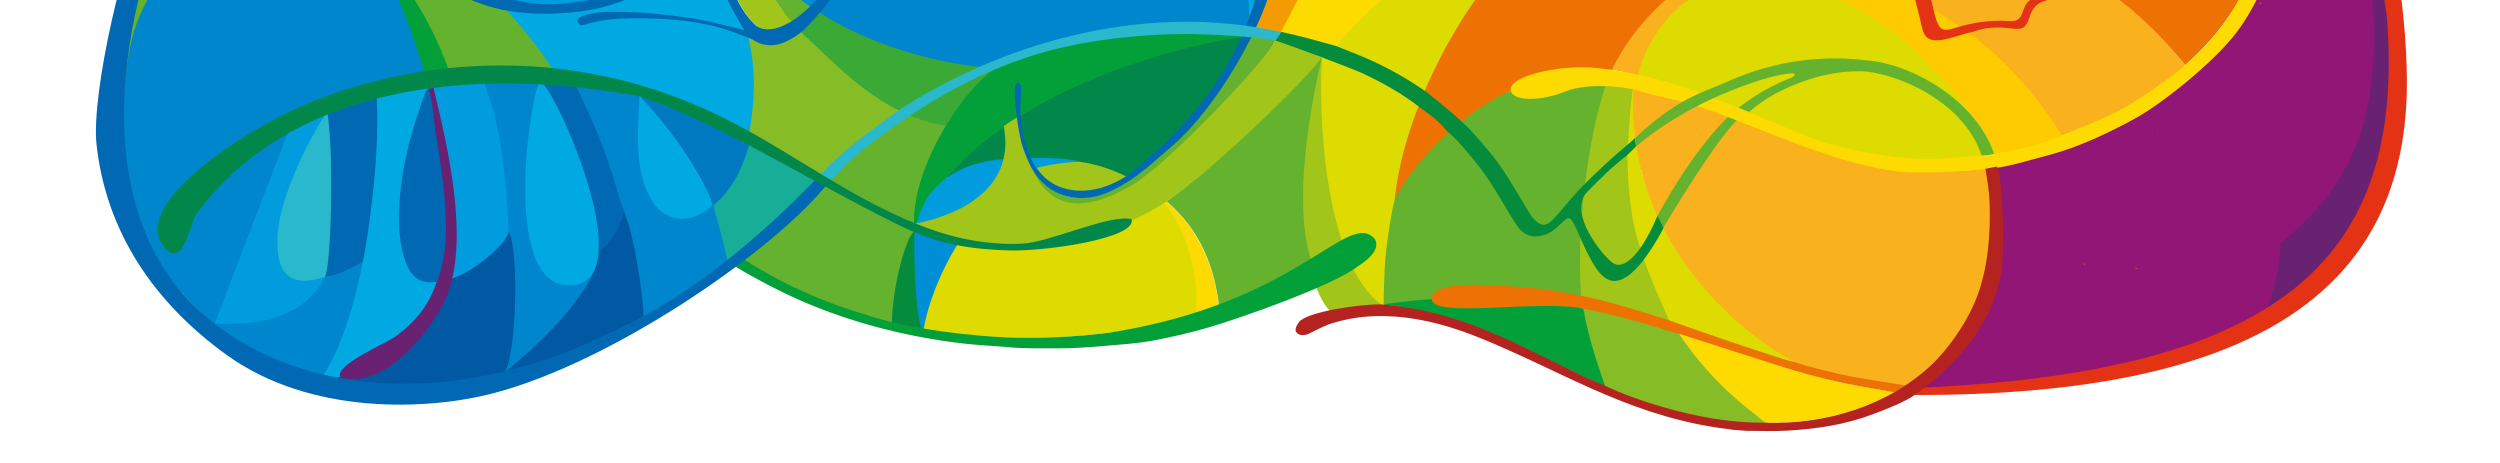 <?xml version="1.0" encoding="utf-8"?>
<!-- Generator: Adobe Illustrator 19.1.1, SVG Export Plug-In . SVG Version: 6.00 Build 0)  -->
<svg version="1.1" id="Layer_1" xmlns="http://www.w3.org/2000/svg" xmlns:xlink="http://www.w3.org/1999/xlink" x="0px" y="0px"
	 viewBox="120 169.9 1200 222.1" style="enable-background:new 120 169.9 1200 222.1;" xml:space="preserve">
<style type="text/css">
	.st0{fill:#0086CC;}
	.st1{fill:#FDDB00;}
	.st2{fill:#DDDB00;}
	.st3{fill:#009CDE;}
	.st4{fill:#921676;}
	.st5{fill:#65B22E;}
	.st6{fill:#0059A2;}
	.st7{fill:#008FD6;}
	.st8{fill:#A1C518;}
	.st9{fill:#F49B01;}
	.st10{fill:#ED7203;}
	.st11{fill:#01A9E2;}
	.st12{fill:#E43314;}
	.st13{fill:#692171;}
	.st14{fill:#03A03A;}
	.st15{fill:#86BC26;}
	.st16{fill:#F08701;}
	.st17{fill:#FECB00;}
	.st18{fill:#F9B21E;}
	.st19{fill:#02874B;}
	.st20{fill:#048C3C;}
	.st21{fill:#17AE97;}
	.st22{fill:#0079C1;}
	.st23{fill:#0169B3;}
	.st24{fill:#2AB8CD;}
	.st25{fill:#3BA936;}
	.st26{fill:#E95B0B;}
	.st27{fill:#B52320;}
</style>
<path class="st0" d="M558.7,117.9c39.1,0,78.2,0,117.3,0c1,1.2,2.6,1.3,3.9,1.9c10.6,5.3,20.2,12,28.2,21
	c6.5,7.3,10.6,15.7,11.6,25.6c0.3,2.6,0.4,6.4,1.6,8.9c-1,2.6-1.7,5.6-3.3,7.8c-6.2-0.5-12.3-1.4-18.5-1.6
	c-16.6-0.4-33.1,0.2-49.6,3.1c-16.4,3-32.3,7.3-47.9,13.1c-4.2,1.5-7.9,4.2-12.5,4.5c-27.7-1.2-55.3-10.4-78.4-25.5
	c2.4-3.3,7.1-7.3,9.5-10.5c10.8-14.7,21.4-29.6,33.9-42.9C556.1,121.7,558.1,120.3,558.7,117.9z"/>
<path class="st1" d="M844.8,117.9c-0.7,0.8-1.3,1.6-2,2.3c-10.5,8.5-21,17.1-31.3,25.7c-11.2,9.3-48.8,42.5-50,46.2
	c-9.1-2.5-20.4-0.8-29.6-2.7c7-12.7,15.8-30.2,20.9-43.8c3.4-9.1,6.8-18.2,8.9-27.8C764.9,117.8,830.1,117.9,844.8,117.9z"/>
<path class="st2" d="M761.4,192.1c4.1-7,38.1-37.7,49.2-47c10.4-8.7,33.5-26.4,34.1-27.2h37.5c-10.8,7.5-23.7,18.1-32.8,27.6
	c-18.2,19.2-33.2,40.6-43.3,65.3c-0.5,1.2-0.8,2.5-1.2,3.7c-7.7-5.4-15.9-10.2-24.4-14.3C774.4,197.2,767.9,194.8,761.4,192.1z"/>
<path class="st3" d="M480.6,117.9c-11.2,19.9-45.5,42.7-67.1,51c-20.8,8-63.1,6.3-79.6-12.2c30.5,7.5,59.4-11.8,73.3-38.8
	C425.4,117.9,462.3,117.9,480.6,117.9z"/>
<path class="st4" d="M1216.4,117.9c10.4,0,20.9,0,31.3,0c17.6,16.9,56,153.1-40.2,203c-61.5,34.2-163.5,35.9-165.4,36
	c8.3-4.7,39.4-50,36.3-107C1172.5,233.5,1216,153.6,1216.4,117.9z"/>
<path class="st5" d="M203.9,117.9h81.6c8.1,4.7,17.5,22.8,25.6,29.5c28.1,23.1,56.3,15.4,80.5,56.6c-13.4-0.8-43.4,1.2-58.7,0.7
	c-82.3,19.1-153.3,48.6-157.3,5.4C173.6,188.7,198.5,121.2,203.9,117.9z"/>
<path class="st6" d="M408.4,117.9c-8,11.6-21.4,23.4-33.7,30.5c-23.8,12.2-45.3,7.7-60.5-4.5c-9.9-8-20.7-24.7-20.7-26H408.4z"/>
<path class="st7" d="M469.9,134.4c3.5-7.9,38.2-6.7,45.2-7.9c11-1.8,20.2-6.5,30.8-8.6h8.4c0,4.1-38.6,54-43.4,55.5
	c-11.2,3.7-29.2-24.6-37.4-33.9C472.3,137.8,471.1,136.1,469.9,134.4C470.9,132,470.8,135.7,469.9,134.4z"/>
<path class="st8" d="M1099.1,117.9c22,0,44,0,65.9,0c5.8,0,20.5,0,23.4,0c-3.5,3.7-13,6.6-13.5,6.8c-9.1,3.4-18.5,5.6-27.7,8.5
	c-15,4.8-28.4,12-37.2,25.8c-1.8,2.8-9.3-6.7-12.5-5.4C1099.4,145.8,1101.3,125.7,1099.1,117.9z"/>
<path class="st9" d="M762.1,117.8c-2.1,9.5-4.7,19.2-8.2,28.3c-5.1,13.6-19.3,39.6-19.4,39.7c-3.4-0.8-8.9-1.9-12.3-2.7
	c5.6-13.2,10-27.4,9.8-41.9c0-3.8-3.2-16.3-6.2-23.3C736.3,117.9,751.4,117.8,762.1,117.8z"/>
<path class="st10" d="M1035.4,138.6c-3.1-3.7-5.7-7.7-9.1-11.2c-3.6-3.5-7.5-6.6-11.6-9.5c18.3,0,36.5,0,54.8,0
	c5,2,16.8,20.3,20.2,30.7c-1.9,1-3.1-0.7-4.5-1.3C1069,141.8,1052.3,139.5,1035.4,138.6z"/>
<path class="st11" d="M719.6,178.4c0.9-27.6-18.9-47.1-39.6-57.5c-1.3-0.7-2.9-1.7-3.9-2.9c14.5,0,29.1,0,43.6,0
	C726.3,123.6,737.8,146.4,719.6,178.4z"/>
<path class="st2" d="M1069.4,117.9c9.7,0,20,0,29.7,0c7.3,13.7,1.5,30.2-4.4,41.7C1094.5,159.6,1083,130.3,1069.4,117.9z"/>
<path class="st0" d="M478.8,117.9c-7,8.1-14.6,15.7-22.6,23c-6,5.4-12.1,10.6-18.9,14.9c-4.8,3-9.5,6.1-14.9,7.9
	c1.6-2.4,4.3-3.3,6.5-5c10-7.7,18-17.1,25.2-27.2c3.2-4.4,6.4-8.9,9.1-13.6C468.4,117.9,473.6,117.9,478.8,117.9z"/>
<path class="st5" d="M534.7,117.9c-5,2.6-10.4,3.7-15.8,5c-8.6,2.1-17.2,3.5-26.1,3.6c-3.3,0-6.7,0.1-9.9-1
	c-3.7-1.2-4.1-2.9-1.6-5.9c0.5-0.6,0.9-1.1,1.4-1.7C500,117.9,517.4,117.9,534.7,117.9z"/>
<path class="st12" d="M926.4,165.4c-0.1,0.3-0.3,0.4-0.5,0C926.1,165.4,926.2,165.4,926.4,165.4z"/>
<path class="st0" d="M325.7,205.9c14.1,47.5,12.2,87.3,9.7,96.8c-7.2,24.6-34.5,44.8-48.3,52.1c-9.9,5.2-31.7-0.8-64.2-28.9
	s-44.2-57.9-44.2-96c1.2-42.6,8.2-54.7,17.5-68.7c22.1-33,64.3-38.5,78.2-33C299.6,137.3,318.9,173.9,325.7,205.9z"/>
<path class="st11" d="M300.7,216.8c5.1-2.2,21.9-7,28.7-6.2c16.9,89.2,4.5,143.1-54.6,140.4C301.5,308.4,301.6,222.2,300.7,216.8z"
	/>
<path class="st3" d="M258.4,233c5.8-3.1,13.4-6.3,19.7-8.1c4.2,40,19.9,104.1-55.1,100.3L258.4,233z"/>
<path class="st13" d="M1254.5,134.8c2.4,3,3.1,6.7,4.3,10.1c7.3,21.2,10.6,43,9,65.3c0.4,38.2-16.8,79.4-60.3,110.7
	c1.6-7,6.5-15.9,7.1-34.1C1246.3,260.2,1270.3,227.9,1254.5,134.8z"/>
<path class="st13" d="M1253.7,132.5c0.1,0.5,0.1,1.1,0.2,1.6C1253.1,133.6,1253.1,133.1,1253.7,132.5z"/>
<path class="st14" d="M335.4,204.4c-3.8,0.4-7.6,0.8-11.3,1.2c-16.1-51.4-23.8-59-46.3-76.1c19.9,9.8,35.4,30.1,44.2,45.2
	c4.9,8.4,9,17.1,12.5,26.2C334.9,202,335.1,203.3,335.4,204.4z"/>
<path class="st11" d="M481.6,236.9c-22-12.5-88.6-30.2-95-31.3c-6.9-12.7-24.3-32-24.9-32.3c2.6-1,34.9,1.4,47-1.7
	c17.2-4.3,32.7-13.3,46.1-24.5c3.1-2.6,5.5-2,7,2C483.9,184.9,485.1,206.4,481.6,236.9z"/>
<path class="st15" d="M479.3,235.1c2.9-14.4,3.7-30.2,0.5-44.4c-0.2-0.8-0.3-1.6-0.5-2.5c0.6,0.2,1.3,0.3,1.8,0.6
	c8,5.1,23.2-3.5,23.7-3.9c3.6,3.4,7.3,6.8,10.9,10.2c11,10.3,38.1,26.8,38.5,26.9c-4.9,3.5-32.1,24.1-39.6,32.1
	C508.9,251.5,484.8,238.4,479.3,235.1z"/>
<path class="st8" d="M469.9,134.4c0.9,1.4,1.9,2.8,2.8,4.1c0,0.5,0,1,0.7,1.1h-0.1h0.1c-0.3,1.1,0.4,2,0.9,2.8
	c5.2,9.7,11,18.9,17.8,27.6c3.1,3.9,5.7,8.2,9.9,11.2c-5.7,6-13.6,6.3-19.5,0.6c-5.8-5.6-9.1-12.7-11.9-20c-2.4-6-5.2-12-5.2-18.7
	C465.3,139.4,466.2,136.1,469.9,134.4z"/>
<path class="st5" d="M501.7,181.5c-4.2-2.9-6.5-7.6-9.6-11.5c-6.7-8.7-12.6-17.9-17.8-27.6c-0.5-0.9-1.2-1.7-0.9-2.8
	c4.2,4.6,8.2,9.3,12.5,13.8c7.2,7.4,15,14.2,23.5,20C507.6,176.6,504.7,179.4,501.7,181.5z"/>
<path class="st5" d="M891.3,209.4c-4.1-3.4-26.4-1.9-46.1,4.1c-30,9.2-61.2,33.1-61.1,79.5c-0.7,5.7-0.2,22.9-0.2,23.2
	c30.6,7.6,87.1,3.7,95.1-4.2C880.9,297.1,895.2,212.6,891.3,209.4z"/>
<path class="st2" d="M789.5,265.4c-2.2,9-3.4,18.2-4.4,27.4c-0.7,5.7-1,23.5-1,23.8c-13.6-7.2-24.3-36.5-25.9-40.6
	c-3.8-10.5-6.5-21.2-7.3-32.4c-0.7-9.8,0-28.1,1.5-37.9c0.6-4,2-7.9,2.1-8.4c6.9,1.7,13.2,4.9,19.6,7.8c9.7,4.4,18.9,9.6,27.3,16.2
	c-2.7,7.7-5.1,15.5-7.2,23.4C792.3,251.6,790.4,258.4,789.5,265.4z"/>
<path class="st15" d="M969.5,373.8c-26.3,1.2-70.9-12.9-79.9-17.2c-4.2-11.9-8-27.3-10.1-39.8c15.6,3.1,29.7,6.2,44.9,11
	C932,339.2,964.8,369.8,969.5,373.8z"/>
<path class="st1" d="M967.2,372.7c-4.7-4-9.8-7.6-14.4-11.8c-10.3-9.1-19.2-19.3-26.8-30.7c0.8,0.2,1.6,0.3,2.4,0.6
	c15.9,5.1,31.7,10.3,47.7,15.3c13.4,4.2,27.1,7.7,41,9.9c4.1,0.7,8.1,1.4,12.2,2.2c-11.5,6.7-24,10.6-37.1,12.9
	C983.9,372.4,975.6,373.1,967.2,372.7z"/>
<path class="st14" d="M880,318c2.1,12.5,6.4,25.7,10.6,37.7c-31.8-15-78.1-37.8-106.5-39.6C786.9,315,849.1,307.6,880,318z"/>
<path class="st16" d="M1063.6,323.6c-12.9-3.7-25.4-8.3-37.2-14.6c3.8-8.2,7.8-16.3,10.2-25.1c0.5,0.2,1,0.4,1.5,0.6
	c11.1,6.1,22.7,10.3,35.4,11.1C1071.8,305.5,1068.6,314.9,1063.6,323.6z"/>
<path class="st17" d="M1075.3,279.3c-19.2-0.1-31.9-8-39.9-26.8c2.9-1.2,6-0.5,8.9-0.3c4,0.2,7.9,0.4,11.8-0.1
	c4-0.5,8.1,0.2,12.2-0.6c1.6-0.4,3.2-0.9,4.9-0.6c0.9,5.3,2.2,10.6,2,16.1c0,1.3-0.4,2.7,0.3,4c0,1,0,1.9,0.1,2.9
	c-0.5,0.6-0.5,1.1,0,1.6c0,0.8,0,1.5-0.1,2.3c0,0.1-0.1,0.1-0.1,0.2s0.1,0.3,0.1,0.4C1075.4,278.6,1075.3,279,1075.3,279.3z"/>
<path class="st18" d="M1075.4,271c-0.7-1.3-0.3-2.7-0.3-4C1075.8,268.3,1075.6,269.6,1075.4,271z"/>
<path class="st18" d="M1075.5,275.5c-0.5-0.5-0.6-1.1,0-1.6C1075.5,274.4,1075.5,274.9,1075.5,275.5z"/>
<path class="st18" d="M1075.4,278.3c-0.1-0.1-0.1-0.2-0.1-0.4c0,0,0.1-0.1,0.1-0.2C1075.4,277.9,1075.4,278.1,1075.4,278.3z"/>
<path class="st9" d="M1077.8,250c0.2,0,0.4-0.1,0.6-0.1C1078.3,249.9,1078,250,1077.8,250z"/>
<path class="st10" d="M1208,117.9c-2.4,0-4.8,0-7.3,0c-3.7,3.8-26.4,15.5-41.8,17.3c-9.2,1.1-18.2,3.2-26.5,7.8
	c-7.1,4-12.9,9.3-16.7,16.6c2.3,1.3,4.5,2.5,6.8,3.8c17.6,10,33.4,22.1,46.4,37.7c0.2-0.1,0.4-0.1,0.4-0.3
	c17.7-15.9,30.7-34.8,36.4-58.2c0,0,0,0,0,0C1207.7,134.5,1209.4,126.3,1208,117.9z"/>
<path class="st16" d="M1001.3,291.7c-3.4-1.3-5.6-4.2-8.2-6.5c-4.8-4.1-9-8.8-13.1-13.6c-9.1-10.9-17-22.6-22.9-35.6
	c-1.1-2.4-2.7-4.7-2.7-7.5c11.8,4.7,23.6,9.7,35.7,13.5c0.8,0.2,1.5,0.7,2.3,1c-0.5,15.3,4.3,28.8,13.5,40.9
	C1004.9,286.9,1003,289.2,1001.3,291.7z"/>
<path class="st2" d="M1001.3,291.7c1.7-2.5,3.6-4.8,4.6-7.8c0.4-0.4,0.9-0.7,1.2-1.1c6.1-10.4,12.1-20.8,15.5-32.4
	c3.8,0.4,7.5,0.8,11.3,1.2c0.7,0.1,0.9,0.5,1.1,1.1c-0.4,7.8-3,15-5.6,22.2c-0.8,2.2-0.5,3.6,1.5,4.9c2,1.3,4.2,2.3,5.8,4.2
	c-2.4,8.8-6.3,16.9-10.2,25.1c-8.7-4.2-16.5-9.9-24.2-15.6C1001.6,293,1001.3,292.4,1001.3,291.7z"/>
<path class="st5" d="M473.4,139.6c-0.7-0.1-0.7-0.5-0.7-1.1C473.1,138.7,473.4,139.1,473.4,139.6z"/>
<path class="st16" d="M1048.1,172.2c1.7-1,3.6-1,5.3-1.4c13.9-3,26.1-8.9,35.6-19.7c0.3-0.3,0.7-0.6,1.1-0.8
	c1.6,6.7,3,13.5,1.7,20.5c-0.2,1-0.1,2-0.1,3l0,0c-0.4,0.2-0.4,0.3,0,0.6c-1.8,5.3-2.3,5.9-7.6,5.6c-9-0.5-17.7,0.8-26.2,3.5
	c-5.1,1.6-6.9,0.6-8.5-4.4C1048.7,176.8,1048.1,174.6,1048.1,172.2z"/>
<path class="st1" d="M1091.8,174.3c-0.4-0.2-0.4-0.4,0-0.6C1091.8,174,1091.8,174.1,1091.8,174.3z"/>
<path class="st8" d="M754.5,197.4c-2.2,41.5,4.9,103.7,29.6,119.3c-0.6,3.6-17.4,7.1-22.6,4.7C741.3,311.8,737.5,216.7,754.5,197.4z
	"/>
<path class="st1" d="M679.4,266c15.8,13.7,23.6,31.5,25.8,52c-3.8,1.3-7.6,2.7-11.6,3.4c-1.2-0.1-0.8-0.9-0.8-1.6
	c0.4-9,0.2-18-2.1-26.9c-2.2-8.6-5.5-16.7-11.4-23.5c-0.7-0.8-1.5-1.7-1.6-2.9C678.1,265.9,678.7,266,679.4,266z"/>
<path class="st19" d="M602.4,226.5c-0.5-6.8-1-13.7-2.2-20.4c-0.2-1.3-0.1-2.6-0.1-3.9c2.5-1.4,5.2-2.2,7.9-3.1
	c0.3,3.5-0.6,7,0.5,10.4c-2.3,2-1.7,4.6-1.5,7c0.3,2.3,0.3,4.6,0.4,6.9C605.7,224.4,604,225.4,602.4,226.5z"/>
<path class="st8" d="M904.1,211.9c-7.3,60.1,14.3,105.3,18.4,112.5c0.3,0.5-39.9-10.2-43.6-12.5c-2.7-39.9,5.8-85.4,12.4-102.5
	C897,207.6,903.8,211.2,904.1,211.9z"/>
<path class="st2" d="M922.5,327.2c-2.1-6.4-17.3-35.8-19.6-57.5c-1.1-7.4-1.9-18.7-1.7-26.2c0-0.9,1.4-27.6,2.9-31.6
	c0,8.6,2.8,37.6,4.3,42.1c16.1,46.1,75,90.2,75.1,90.4C981,349.2,925,329.7,922.5,327.2z"/>
<path class="st10" d="M1002.3,117.9c-36.5,0-118.9,0-120.1,0c-21.6,14.5-24.4,17.4-33.5,26.7c-32.1,33.1-55.4,83.4-59.2,120.8
	c17.8-31.8,47.6-48.9,55.7-51.9c2.8-1.1,22.6-9,48.5-10.1c13.9-0.5,71.2,27,75.8,26.8c4.7,0.8,57.1-81.6,56.3-91.3
	C1020.3,126.9,1004.9,119,1002.3,117.9z"/>
<path class="st18" d="M1073.5,249.9c-44.2,13.5-155.8-40.8-169.4-38c-4.6,70.3,49.1,117.5,77.7,131.8c7.2,4,45,13.2,52.9,11.4
	C1073.9,339.1,1084.8,279.3,1073.5,249.9z"/>
<path class="st17" d="M931.4,173.7c-0.2,0.5-0.6,0.6-1.1,0.6C930.5,173.9,930.9,173.7,931.4,173.7z"/>
<path class="st9" d="M929.2,174.9c-0.2,0.2-0.4,0.3-0.6,0.5C928.8,175.2,929,175.1,929.2,174.9z"/>
<path class="st20" d="M558.7,281.6c-0.2,0.2-0.4,0.4-0.6,0.6c0-0.4,0-0.7,0.1-1.1C558.4,281.3,558.6,281.4,558.7,281.6z"/>
<path class="st0" d="M429.1,321.9c-4.3,2-30.8-107-33-111.8c38.5,1.5,86.4,24.4,117.3,46.2C512,265.9,462.1,306.1,429.1,321.9z"/>
<path class="st21" d="M479.3,238.2c6.4,2.7,13.3,5.9,18.8,10c3.3,2.4,9.8,5,14,8c-3.7,5.3-35,35.4-43,39c-1-8-7-25.5-6.4-27
	C465.1,265.8,477,246.9,479.3,238.2z"/>
<path class="st11" d="M426.9,216.1c0.2,0,0.3,0.1,0.5,0.1c9.8,10.6,18.8,21.8,26.1,34.2c3.4,5.7,6.6,11.4,8.6,17.7
	c-9.4,9.8-24.1,9.7-30.6-4.7C423.5,249.1,427,224.5,426.9,216.1z"/>
<path class="st22" d="M462.1,268.2c-2-6.3-5.2-12.1-8.6-17.7c-7.4-12.4-16.3-23.6-26.1-34.2c7,1.5,13.7,4.1,20.4,6.6
	c10.4,3.9,20.4,8.6,30.2,13.6c0.7,0.4,1.6,0.6,2,1.4c-2.3,8.6-5.5,16.8-11.1,24c-1.8,2.3-3.9,4.4-6.2,6.3
	C462.5,268.2,462.3,268.2,462.1,268.2z"/>
<path class="st0" d="M352.1,209.9c8.6-0.8,18.4-1.4,27-1c0,0.7-4.5,59.3-3.7,67.2c2.1,25.3,22,28.2,30.8,21.1
	c0.7,4.9-2,8.8-4.4,12.6c-7.4,11.6-13.9,23.2-40.2,39.4c0.9-8.6,3.1-50,2.8-62C364.2,285.4,358.9,225.4,352.1,209.9z"/>
<path class="st6" d="M364.1,280.9c5.7,10.7,3.3,65.5-2.7,68.3c-20.3,9.3-67.7,4.9-86.6,1.7c16.2,2.7,40.7-13.3,50.2-24.7
	c5.4-6.5,7.6-18.2,12-23.6C344.1,294.2,356.4,290.8,364.1,280.9C365,282.5,356.8,290.3,364.1,280.9z"/>
<path class="st23" d="M419.9,272.4c-1.1,3.4-7.3,20.6-13.8,25.5c-0.7,0.6-25.4-84.2-26.8-88.9c5.6-0.2,11.2,0.2,16.8,1.1
	c2.2,4.8,4.4,9.6,6.6,14.4c5.8,12.5,10.4,25.5,14.1,38.8C417.6,266,419,269.6,419.9,272.4z"/>
<path class="st6" d="M361.4,349.2c28.3-22.2,47.2-47.3,45.9-59.2c6.1-1.6,11.5-14.5,12.2-18.4c5.8,13.3,9.2,42.8,9.5,50.3
	c-15.4,9-31.6,16.3-48.4,22.1C374.4,346.2,368,348.1,361.4,349.2z"/>
<path class="st3" d="M334.5,303.9c1-10.3-2.8-72.4-7.7-92.7c8.4-0.6,16.7-1.8,25.1-1.8c6.4,12.7,11.1,39.4,12.2,70.6
	C365.6,286.2,342.6,304.1,334.5,303.9z"/>
<path class="st11" d="M379.3,209c6.5,1.6,49.4,96.1,14.8,97.9C359.2,308.7,375.4,210.4,379.3,209z"/>
<path class="st23" d="M294.2,295.5c-0.7,0-10.9,6.9-18.3,7.2c2.9-14.2,2.4-29,2.8-43.4c0.3-11.9-0.4-23.7-1.6-35.5
	c7.4-3,15.7-5.6,23.7-7C302.7,249.3,295,291.7,294.2,295.5z"/>
<path class="st24" d="M277.1,223.8c3.4,21,1.7,74.6-1.1,78.9c-21.9,7.7-22.6-9.2-22.8-15.1c-0.4-11.1,3-21.4,7-31.5
	c4.4-11.3,10-22,16.5-32.1C276.7,223.8,276.9,223.8,277.1,223.8z"/>
<path class="st13" d="M328.1,212.1c6.8,28.3,17.6,73.4,6,100.8c-5.5,13-28.5,44.9-50.9,38c-2.1-6.2,21.9-16,26.8-19.6
	c11.7-8.7,17.9-17.8,21.2-31.8c2.4-10.4-5.8-87-5.5-87.1C326.1,212.3,327.7,212.1,328.1,212.1z"/>
<path class="st23" d="M325.6,212.4c2,5.9,2.3,12.6,3.2,18.7c2.6,17.1,5.7,34.5,5.2,51.8c-0.2,7.6-1.6,14.9-4.2,22.2
	c-9.9,2-13.8-4.8-15.8-11.6c-3-10-2.8-20.3-1.9-30.6c1.5-16.6,6.1-32.4,11.8-47.9C324.3,214.2,324.8,212.8,325.6,212.4z"/>
<path class="st4" d="M1211.3,281.5c-0.1,0.7-0.5,1-1.2,1.1C1210.3,282.1,1210.6,281.6,1211.3,281.5z"/>
<path class="st4" d="M1212.5,279.9c0,0.5-0.1,1-0.6,1.1C1211.8,280.5,1212,280.1,1212.5,279.9z"/>
<path class="st10" d="M1205.2,172.1c-0.5-0.2-0.6-0.7-0.6-1.2C1205,171.2,1205.3,171.6,1205.2,172.1z"/>
<path class="st4" d="M1211.8,281c-0.2,0.2-0.4,0.4-0.5,0.6C1211.5,281.4,1211.7,281.2,1211.8,281z"/>
<path class="st5" d="M753.2,199.5c0.3-0.2,0.5-0.4,0.8-0.6C753.7,199.1,753.4,199.3,753.2,199.5z"/>
<path class="st2" d="M1065,222.4c-0.4-0.2-0.7-0.6-0.7-1C1064.9,221.5,1065,221.9,1065,222.4z"/>
<path class="st10" d="M1155.7,233.5c0-0.2,0-0.4,0-0.5c0,0.1,0.1,0.2,0.1,0.4C1155.9,233.4,1155.8,233.5,1155.7,233.5z"/>
<path class="st10" d="M1155.7,231.9c0-0.2-0.1-0.4-0.1-0.6c0.1,0.1,0.2,0.2,0.2,0.4C1155.8,231.7,1155.7,231.8,1155.7,231.9z"/>
<path class="st2" d="M578.7,286.6c26.3,5,78.1-2.7,84.4-11.5c4.9-2.9,9.8-5.7,14.7-8.6c10.4,9,19.2,37.9,15.8,55.9
	c0,0.7-27.3,5.5-41.2,7.2c-16.5,2.1-33.1,2.8-49.8,2.2c-21.7-0.3-36.9-3.6-39.5-3.9C565.3,313.7,571,298.8,578.7,286.6z"/>
<path class="st7" d="M563.1,329.3c-9.2-8.3-5.2-43.9-4.6-48.9c7.6,0,18.1,5.5,21.3,6.5C572,299.2,565.3,315.3,563.1,329.3z"/>
<path class="st5" d="M575.1,228.9c-4.9-1.7-12.1-3.1-16.9-5c-39.4,25.1-67.7,59.5-80.8,70.7c-0.8,6.5,63.6,32.9,83.7,32.3
	C555.1,294.2,556.4,270.4,575.1,228.9z"/>
<path class="st5" d="M732.1,189.2c0.7,0.5-14.1,23.3-21.6,32.2c-10.9,13.2-24.7,23.9-38.4,34.3c-10.3,7.8-21.2,14-34.6,14.4
	c-6.7,0.2-12.5-1.4-17-6.3c-4.6-5.1-7.5-11-7.9-17.9c2.6,5.1,5.6,9.8,10.3,13.4c9,6.9,18.7,6.7,28.7,2.5
	c12.3-5.1,22.4-14.2,31.9-23.3c15.1-14.6,26.4-32.6,36.5-50.9C723.8,186.8,729.7,187.7,732.1,189.2z"/>
<path class="st8" d="M660.7,254.3c-10,11.9-34.3,12.2-44.3-4.3c0.8-0.4,14.8-3.4,21.9-3C645.7,247.9,653.8,249.8,660.7,254.3z"/>
<path class="st20" d="M559.1,280.9c-0.7,10.9,0.3,37.3,3,47c-4.3-0.5-10.1-1-14-3C548.3,307.6,555.2,282.1,559.1,280.9z"/>
<path class="st25" d="M599,202.7c-27.7-1.2-62.8-11.7-85.9-26.9c-3,3.1-5.9,6.2-8.9,9.3c3.6,3.4,7.6,7.1,11.2,10.5
	c11,10.3,31.6,30.9,59.2,34.7c3.9-5.8,12.3-19.1,22.7-26.5C598.4,203.1,599,202.7,599,202.7z"/>
<path class="st19" d="M716.4,187.3c-7.4,0.7-17.9,3.1-25.1,4.6c-12.8,2.6-25.3,6.3-37.7,10.2c-41.5,13.3-78,44.4-80.9,52.8
	c-1.3,3.9,26.7-13.9,65.7-7.3c7.3,0.9,15.6,3.7,22.2,7C687.8,242.9,716.2,193.9,716.4,187.3z"/>
<path class="st14" d="M716.8,187.5c-7.5-1.7-18.8-2.1-26.4-2.4c-13-0.5-26,0.3-38.9,2.1c-14.9,2.2-41.8,7.7-52.5,14.6
	c-18.7,12-42.9,52.4-40,78C591.2,207.4,709.6,188.2,716.8,187.5z"/>
<path class="st3" d="M638.4,247.5c-10.3-3.1-36.9-1.1-37.2-1.1h-0.1l0,0c-17.7,1-37.1,10.5-40.8,31c3.6,0.4,9-2,12.6-2
	c12,0.1,21.1-4.9,25.8-13.6C602.2,251.8,626.9,247.8,638.4,247.5z"/>
<path class="st5" d="M754.5,197.4c0,0.9-17.4,67.5-3.9,101.1c-10.6,6.6-24.3,11.7-35.9,16.2c-3.1,1.2-6.3,2.2-9.4,3.3
	c-2.3-20.5-9.4-37.7-25.3-51.5c10.6-7.4,34.5-27,51.7-48C739.7,208.7,747.3,202,754.5,197.4z"/>
<path class="st8" d="M608.4,226.1c5.6,32.6,17.6,54.5,55.1,32.6c17.2-10.1,64.8-60.4,68.6-69.3c0,0,6,0.4,22.3,8
	c-6.4,10.2-54.7,56.3-74.5,69.2c-36.1,23.4-91.4,31.2-122.2,11c31.6-6.1,48.9-22.5,44.1-47C601.9,230.1,606.8,227.1,608.4,226.1z"/>
<path class="st26" d="M1120.8,296.1c0,0.4,0,0.8,0,1.2C1120.3,296.9,1120.3,296.5,1120.8,296.1z"/>
<path class="st26" d="M1120.7,298.8c-0.1,0.2-0.2,0.5-0.3,0.7C1120.5,299.3,1120.6,299.1,1120.7,298.8z"/>
<path class="st18" d="M1060.6,248.7c37.8,1.1,99.8-32.4,108.3-47.6c-82.9-103.9-235.2-80.1-275.2,2.3
	C920.7,206.9,983,246.5,1060.6,248.7z"/>
<path class="st17" d="M1112.3,239.2c-5.3,3-79.1,12.3-97.1,5c-22.7-7.7-105.2-34.2-108.9-36.7c1.6-10.9,9-26.7,24.5-37.6
	C966.8,144.7,1059,148.9,1112.3,239.2z"/>
<path class="st10" d="M1144.8,298.4c0.5,0,0.9,0,1.2,0.5C1145.5,298.9,1145.1,298.8,1144.8,298.4z"/>
<path class="st2" d="M1078.7,243.8c-4.3,2.6-44.8,6.5-47.9,4.1c-14.2-0.2-59.4-17.7-78.2-23c-18.8-5.3-43.2-16.6-46.3-18.7
	c1.4-9.2,11-28.3,24.5-36.3C958.3,153.6,1022.3,152.2,1078.7,243.8z"/>
<path class="st23" d="M731.4,158.4c4-22.6-2.7-32.9-5.6-40.5c-2,0-4.1,0-6.1,0c1,2.3,2,4.6,2.9,6.9c3.4,8.4,4.7,17.2,3.6,26.2
	c-3.3,27.6-17.7,63.4-57.4,96.8c-18.4,17.9-40.4,16.8-49.7,4.7c-1.9-2.1-3.5-4.4-4.4-7.1c-3.5-7.7-4.9-15.8-4.9-24.1
	c0-3,0.4-5.5,0.3-8.5c0-1.1-0.2-3.3-1.5-3.3s-1.7,2.9-1.5,7c0.1,2.3,1.5,17.8,4.2,25.1c2.7,7.4,5.4,13,10.9,17.5
	c5.5,4.6,16.5,8.9,29.9,3s21.5-14.5,31.5-23C703.7,221.8,727.5,181,731.4,158.4z"/>
<path class="st14" d="M472.7,297.7c1.2-1.6,1.8-2.7,3.3-4.1c1.4,1.1,4.9,3.2,5.9,3.8c16.8,10.2,34.7,18,53.6,23.5
	c21.5,7.5,54.9,10.5,67.1,10.9c16.7,0.6,33.3-0.1,49.8-2.2c91.7-14.4,114.4-59.5,127.5-45c3.5,5.9-6.4,12-8.1,13.1
	c-12,9.5-58.3,25.5-71.4,29.3c-8.9,2.6-18,4.7-27.1,6.4c-7.4,1.4-15,1.8-22.6,2.5c-7.6,0.7-15.2,1.2-22.8,1.2
	c-8.2,0-16.4,0.2-24.6-0.6c-5.2-0.5-10.5-0.7-15.7-1.2c-10.5-0.9-20.9-2.6-31.2-4.7c-17.2-3.6-34-8.7-50.2-15.6
	C495.4,310.4,482.8,303.8,472.7,297.7z"/>
<path class="st5" d="M915.6,273.5c9-16.6,21.8-36.2,35.6-49.2c1.4,0.5,2.9,1.1,4.3,1.6c-10.9,9.1-36.3,51.8-37.1,53.4
	C917.4,277.7,915.6,273.6,915.6,273.5z"/>
<path class="st1" d="M1208.1,117.8c1.4,8.4-0.4,16.6-2.3,24.7c-2.7,11.1-9.7,26.3-17.3,37.2c-8.4,12-17.3,19.2-19.1,21
	c-3.4,3.6-20.3,15.5-28.1,20c-12.7,7.2-25.9,11.8-39.4,17.2c-17.2,6.8-52.9,8.8-61.3,8.3c-15.6-1-31-3.7-46-8.2
	c-6.2-1.8-37.7-15.8-58.4-23.5c-20.9-7.8-40.5-11.2-51.4-12.1c-17.7-1.4-41.3,4.4-39.6,11.1c1.3,5.1,14.3,5.1,26.2,0.3
	c11-4.4,29.3-2.4,36.3,0c7,2.3,16.3,3.4,31.7,8.6c23.1,7.8,65.6,28.4,96,30.1c14.4,0.8,32.1-0.9,40.2-1.7c8.1-0.8,14.9-3,28.4-6.6
	s27.8-10.3,40.8-17.4s37.9-27,48.8-41.4c10-13.2,16.4-30.4,18.8-38.2c2.4-9.6,4.3-19.3,4.1-29.3
	C1213.7,117.8,1210.9,117.8,1208.1,117.8C1209.5,126.2,1210.9,117.8,1208.1,117.8C1209.5,126.2,1210.9,117.8,1208.1,117.8z"/>
<path class="st20" d="M820.2,227c5.4,4.6,9.9,10,14.4,15.4c7.4,8.8,12.9,18.8,18.8,28.6c0.9,1.5,1.8,3,3.1,4.3
	c3.2,3.2,5.5,3.4,8.8,0.1c3-3.1,5.6-6.4,8.4-9.6c1.9-2.2,3.8-4.3,5.8-6.4c6.9-7,14.2-13.8,21.8-20.1c0.9-0.6,2.7-2.5,3.5-3.1l0.5,4
	c-1.5,1.4-3.1,3.1-4.7,4.6c-6.9,5.2-13,11.3-19,17.5c-9,9.7,7.4,30.2,12.5,33.8s13.3-3.3,21.5-22.6c1,1.7,2.9,5.9,2.9,5.9
	c-13.9,25.8-23.3,28.9-29.7,22.5s-11.6-22.4-13.9-25.4c-0.8-1.8-2-2.7-3.8-0.9c-1.2,1.2-2.7,2.3-3.9,3.5c-2.3,2.2-5,3.6-8.1,4.1
	c-4.8,0.9-8.5-1.2-11.1-5.2c-6.6-10.2-12.1-21.1-19.9-30.5c-4.3-5.1-8.3-10.4-13.6-14.7c-3.7-4.7-8.4-8.1-13.2-11.5
	c-8.4-6.5-17.7-11.7-27.3-16.2c-6.4-2.9-37.6-14.6-41.9-15.7c1.6-2.4,2.1-3.3,2.8-4.2c9.2,1.9,17.4,4.3,26.5,6.8
	c6.4,2.6,12.9,5,19.2,8c8.5,4.1,16.7,8.8,24.4,14.3C810.2,218.6,815.4,222.6,820.2,227z"/>
<path class="st24" d="M553.7,221.3c52.6-33.2,119.5-50,181.1-36c-1,1.6-1.4,2.4-2.7,4.1c-8.2-1.8-25.3-2.7-34.3-3
	c-26-1-59.9,2.6-84.5,10.9c-17.9,6-34.8,14.2-50.7,24.3c-4.8,3.1-18.8,12.3-29.9,21.4c-6.3,5.1-11.3,11-14.1,13.8
	c-0.4,0.4-4.8-2.4-4.9-2.9C525.3,241.2,539.7,231.3,553.7,221.3C564.9,214.2,548.8,224.8,553.7,221.3z"/>
<path class="st23" d="M378,171.7c8.9,0.8,17.5-0.4,26.2-2c6.3-1.2,12.2-3.6,18.1-6c5.4-1.9,10.2-4.9,14.9-7.9
	c6.8-4.3,13-9.5,18.9-14.9c8-7.3,15.5-14.8,22.6-23c1.3,0,2.6,0,3.9,0c-0.5,0.6-0.9,1.2-1.4,1.7c-2.5,2.9-2.1,4.7,1.6,5.9
	c3.2,1.1,6.6,1,9.9,1c8.8-0.1,17.5-1.5,26.1-3.6c5.4-1.3,10.8-2.4,15.8-5c3.7,0,7.5,0,11.2,0c0,1.1-0.9,1.4-1.7,1.6
	c-4.5,1.7-9,3.6-13.6,5c-14.5,4.4-29.5,6-44.6,5.7c-3.6-0.1-7.2,0.5-10.7,1.3c-1.9,0.5-4.4,0.5-5.4,2.8c-3.7,1.8-4.5,5.1-4.6,8.7
	c0,6.7,2.8,12.7,5.2,18.7c2.8,7.3,6.1,14.4,11.9,20c5.9,5.7,20.5,1.5,36.3-20.1c10.6-14.3,21.3-28.5,33.9-41.2
	c0.7-0.7,1.7-1.3,1.7-2.5c1.5,0,3,0,4.5,0c-0.6,2.4-2.7,3.8-4.2,5.4c-12.5,13.3-39.6,54.9-51.3,63.1c-6.9,4.8-14,7.6-22.1,2.5
	c-0.5-0.3-10.5-4.3-15-5.6c-14.2-3.9-28.7-4.8-43.3-4.6c-7.5,0.1-14.8,0.7-21.9,3c-1.4,0.5-2.9,0.6-3.5-1.1c-0.6-1.8,0.8-2.4,2.2-3
	c5.3-2,11-2.1,16.4-2c5.5,0,11,0.2,16.6,0.7c10.2,1,20.3,2.1,30.2,4.5c4.7,1.1,9.3,2.3,14.5,3.6c-2.1-3.6-4-6.6-5.6-9.8
	c-4.1-7.7-7.8-15.6-10.9-23.8c-1.5-4-3.9-4.6-7-2c-13.4,11.2-27.8,20.4-45,24.7c-12.1,3.1-36.5,5-54.3-0.6
	c-16.9-5.4-31.7-13.5-44.8-25.2c-8.8-7.9-24.2-28.6-24-30c3.2,0,6.3,0,9.5,0C311.7,144.9,346.6,169,378,171.7z"/>
<path class="st23" d="M357,358.6c-32.4,8.5-87.8,10.4-127.6-17.9c-34.9-24.9-58.6-59.2-63.1-101.8c-2.5-23.2,12.9-95,28.1-121h9.5
	c-28.2,64.2-42.4,157.4,16.9,205.6c50.8,41.2,128.1,38.4,192.6,5.8c28.7-12.3,64.9-38.4,99.6-74.8c0.6-0.6,4.8,2.9,4.8,2.9
	C492,290.1,414.1,343.7,357,358.6z"/>
<path class="st19" d="M214.1,272.9c-2.5,3.5-6.1,24.8-14,17c-21.2-20.7,38.7-57.8,64.2-68.9c53.8-23.4,132.5-31.8,208.2,8.1
	c29.7,15.6,56.7,36.1,88,48.5c16.3,6.5,31.9,9.9,49.6,9.3c13.3-0.4,42.6-14.4,53-11.8c2.9,9.2-41.7,15.6-59,15
	c-29.9-0.9-42.7-6.9-62.5-17.1c-35.9-18.3-81-46.1-114.7-56.9C340.6,200.4,257.6,213.4,214.1,272.9z"/>
<path class="st13" d="M336.5,157.6c-3.6-0.8-18-5-16.9-12.1c5.5-1.9,15,6.7,20.8,8.3c8.5,2.2,24-0.4,34.2-6.3
	c12.3-7.2,20.3-17.9,28.2-29.5c1.9,0,3.7,0,5.6,0c-3,5.8-7.1,10.8-11.3,15.8c-7.1,8.3-15.4,14.9-25.2,19.9
	C358.1,160.6,340.1,158.4,336.5,157.6z"/>
<path class="st10" d="M880,318c-21.8-4.4-72.7,4.9-72.7-4.5s28.6-6.7,41.3-5.9c10.2,0.6,20.3,2.2,30.3,4.2c3.1,0.7,6.1,1.4,9.2,2.1
	c11.2,2.8,22.2,6.3,33.2,9.8c16.1,5.7,32.3,11.4,48.6,16.6c3.9,1.2,7.7,2.7,11.7,3.4c7.3,2.6,15,4.2,22.5,6c9.2,2.1,29.9,5,30.6,5.2
	c-1.4,1.5-3.7,2.3-5.5,3.3c-4.1-0.7-8.3-1.5-12.4-2.2c-13.9-2.3-27.6-5.7-41-9.9c-15.9-5-31.8-10.2-47.7-15.3
	c-0.8-0.3-1.6-0.4-2.4-0.6C910.8,325.5,895.5,321.1,880,318z"/>
<path class="st5" d="M1071.2,244.5c-9.5-28.1-44.4-40.2-57.8-40.4c-11.8-0.2-23.2,2.6-34,7.3c-7.7,3.4-13.4,6.7-19.8,12.2l-5.1-2
	c8-6.2,15.8-10.6,25.2-14.4c0.4-0.2,0.9-0.4,1.2-0.6c0.4-0.3,0.8-0.6,0.5-1.1c-0.2-0.2-0.6-0.4-0.9-0.4c-0.9,0-1.9,0.1-2.8,0.2
	c-5,0.8-10,2.1-14.8,3.7c-6.9,2.3-34.2,11.4-57.6,31.2l-0.5-4c20.5-19.2,31.4-21.4,42.2-26.2s35.2-15.3,69-11.1
	c21.3,1.5,52.5,19,61.1,44.8C1077.1,243.7,1074.6,244.5,1071.2,244.5z"/>
<path class="st12" d="M1102.5,165.5c3.2-1.3,5.7-3.6,7.5-6.4c8.8-13.8,22.2-21,37.2-25.8c9.2-2.9,18.6-5.2,27.7-8.5
	c0.5-0.2,11.5-4.9,13.5-6.9c2.7,0,10.2,0,12.3,0c-3.3,4-16.7,10.8-17.4,11.1c-7.1,2.7-16.9,4.8-24.4,6.2c-9.1,1.7-18.3,3.3-26.5,7.8
	c-7.1,3.9-14.1,12-16.7,16.6c-2.6,4.6-9,9.2-14.7,10.9c-3.5,1.1-5.6,3.7-6.7,7.3c-1.9,5.8-3.3,6.5-9.5,5.7c-6-0.8-12-0.5-17.8,1.7
	c-5.4,1-10.4,3.3-15.8,4c-5,0.6-7.7-1.3-8.7-6.3c-1.1-5.3-5.2-20.9-6.1-23.3c-2.7-7.3-5.8-14.4-10.6-20.6
	c-5.1-8-11.9-14.1-20.1-18.8c-1.2-0.7-2.5-1.3-3.5-2.3c4.1,0,8.4,0,12.5,0c3.7,1.3,6.3,2.8,12.2,9.5c5.9,6.7,15.9,26.5,18.1,34.2
	c1,3.5,3.5,15.3,4.3,17.5c1.6,5,3.4,6,8.5,4.4c8.5-2.7,17.2-4.1,26.2-3.5c5.3,0.3,5.8-1.3,7.6-6.2
	C1093.4,168.9,1098.6,167.8,1102.5,165.5z"/>
<path class="st12" d="M1247.7,117.9c2.9,0,6.3,0,8.9,0c16.2,20.8,18.5,73.3,18.7,89.4c1.1,104.6-77.2,152.4-236.2,152.2
	c-0.1-1.2,3.8-3.6,5-3.6c175.1-8.2,229.5-64.9,221.8-175.6C1264.7,163.2,1254.3,129.6,1247.7,117.9
	C1250.6,117.9,1254.3,129.6,1247.7,117.9C1250.6,117.9,1254.3,129.6,1247.7,117.9z"/>
<path class="st27" d="M958.4,376.7c-21-1.4-41-6.7-60.5-14.4c-19.3-7.6-37.7-17.3-56.7-25.6c-13.3-5.9-26.9-11.2-41.3-13.6
	c-13.6-2.3-27.2-2.2-40.6,2c-3.2,1-6.1,2.5-9.1,4c-1.2,0.6-2.3,1.3-3.5,1.5c-1.9,0.3-3.8,0.2-4.8-1.8c-0.4-2.3,2.2-4.8,1.6-4.3
	c3.8-5,29.7-8.7,39.3-8.5c0.3,0,0.6,0,0.9,0.1c0.6,0,1.2,0.1,1.8,0.1c10.8,1.1,21.5,3.3,31.9,6.5c15.6,4.8,30.2,11.9,44.8,19.1
	c9,4.4,17.9,9.1,27.2,12.8c9.1,4.3,18.5,7.7,28.1,10.5c16.2,4.7,32.6,7.8,49.6,7.7c29.2,1,59.6-8.1,80.9-28.6
	c5.3-5.2,15.3-17.2,20.9-31.7c5.5-14.3,6.6-31,6.1-45.5c-0.2-5.5-1.1-10.7-2-16.1c1.6-0.3,3.1-0.6,4.7-0.9c0.2,0,0.4-0.1,0.6-0.1
	c0.1,0,0.3-0.1,0.3,0c3.1,8.7,3.6,42.7,1.8,51.8c-2,10.1-7.9,33.5-40.6,57.3c-5.2,3.8-14.4,7.3-20.5,9.6c-13.3,5.1-27.2,7.2-41.4,8
	C971.5,377,964.9,376.7,958.4,376.7C937.4,375.3,964.9,376.7,958.4,376.7z"/>
</svg>
